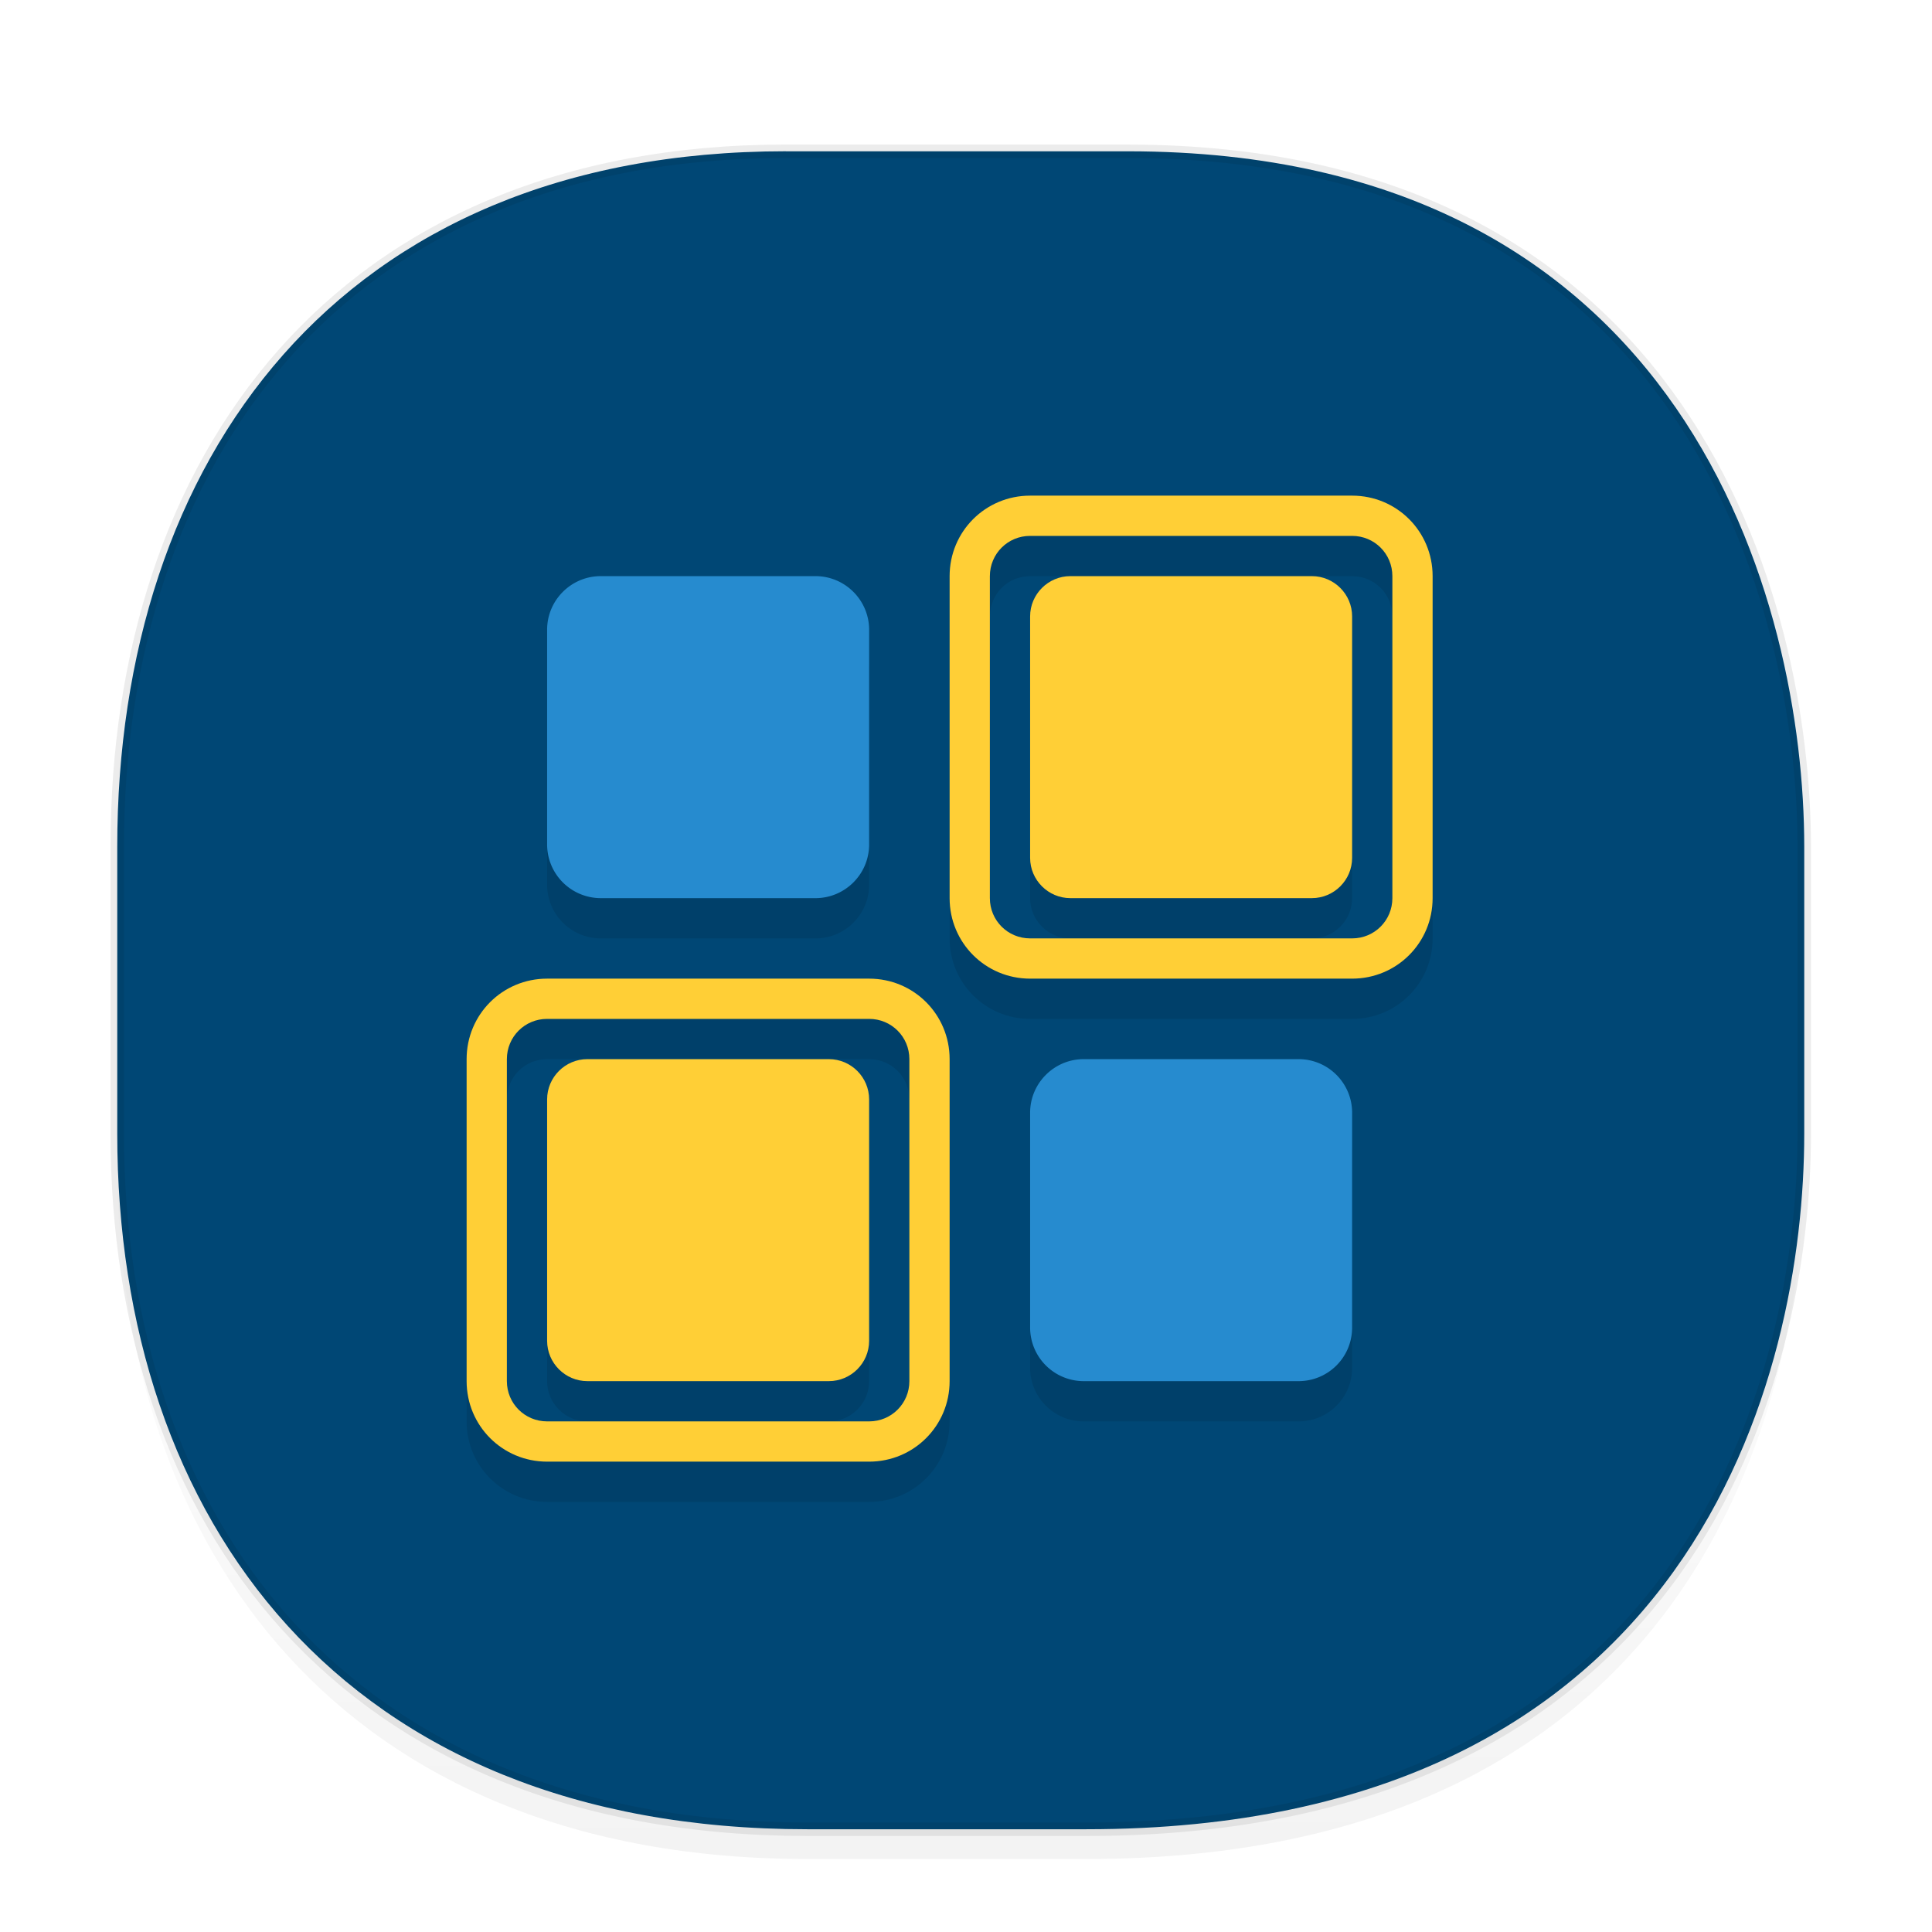 <svg xmlns="http://www.w3.org/2000/svg" xmlns:xlink="http://www.w3.org/1999/xlink" width="48" height="48" version="1.1" id="svg38"><defs id="defs22"><linearGradient id="linearGradient4488"><stop id="stop4490" offset="0" stop-color="#000" stop-opacity=".047"/><stop id="stop4492" offset="1" stop-color="#000" stop-opacity="0"/></linearGradient><style id="style4511"/><style id="style4511-26"/><style id="style4511-9"/><style id="style4552"/><style id="style4511-2"/><linearGradient xlink:href="#linearGradient4488" id="linearGradient4536" gradientUnits="userSpaceOnUse" gradientTransform="translate(-62.726 3.01) scale(.304)" x1="288.112" y1="141.785" x2="287.575" y2="79.008"/></defs><style id="style4485" type="text/css"/><path id="path4508" d="M2.913 27.237v1.67c0 9.573 5.583 17.28 17.146 17.28h6.93c15.133 0 17.837-11.321 17.837-17.281v-1.668c0 5.96-2.704 17.282-17.837 17.282h-6.93c-11.563 0-17.146-7.708-17.146-17.282z" stroke-miterlimit="4" opacity="1" fill="url(#linearGradient4536)" fill-opacity="1" stroke="none" stroke-width="1.1" stroke-linecap="square" stroke-linejoin="bevel" stroke-dasharray="none" stroke-dashoffset="0" stroke-opacity=".078"/><path id="path4510" d="M19.527 3.759h8.494c13.908 0 16.805 11.247 16.805 17.282v7.124c0 5.96-2.705 17.282-17.837 17.282h-6.93c-11.563 0-17.146-7.708-17.146-17.282V21.04c0-9.574 5.47-17.282 16.613-17.282z" stroke-miterlimit="4" opacity="1" fill="#004775" fill-opacity="1" stroke="#000" stroke-width=".334" stroke-linecap="square" stroke-linejoin="bevel" stroke-dasharray="none" stroke-dashoffset="0" stroke-opacity=".078"/><g transform="translate(-.407 1.314)" id="g1654" opacity=".1"><path id="path1642" d="M15.332 14h5.336c.734 0 1.332.598 1.332 1.332v5.336c0 .734-.598 1.332-1.332 1.332h-5.336A1.334 1.334 0 0 1 14 20.668v-5.336c0-.734.598-1.332 1.332-1.332"/><path id="path1644" d="M27.332 26h5.336c.738 0 1.332.598 1.332 1.332v5.336c0 .738-.594 1.332-1.332 1.332h-5.336A1.332 1.332 0 0 1 26 32.668v-5.336c0-.734.598-1.332 1.332-1.332"/><path id="path1646" d="M14 24c-1.109 0-2 .891-2 2v8c0 1.109.891 2 2 2h8c1.109 0 2-.891 2-2v-8c0-1.109-.891-2-2-2m-8 1h8c.555 0 1 .445 1 1v8c0 .555-.445 1-1 1h-8c-.555 0-1-.445-1-1v-8c0-.555.445-1 1-1"/><path id="path1648" d="M15 26h6c.551 0 1 .449 1 1v6c0 .551-.449 1-1 1h-6c-.551 0-1-.449-1-1v-6c0-.551.449-1 1-1"/><path id="path1650" d="M26 12c-1.109 0-2 .891-2 2v8c0 1.109.891 2 2 2h8c1.109 0 2-.891 2-2v-8c0-1.109-.891-2-2-2m-8 1h8c.555 0 1 .445 1 1v8c0 .555-.445 1-1 1h-8c-.555 0-1-.445-1-1v-8c0-.555.445-1 1-1"/><path id="path1652" d="M27 14h6c.551 0 1 .449 1 1v6c0 .551-.449 1-1 1h-6c-.551 0-1-.449-1-1v-6c0-.551.449-1 1-1"/></g><path id="path1656" d="M14.925 14.314h5.336c.734 0 1.332.598 1.332 1.332v5.336c0 .734-.598 1.332-1.332 1.332h-5.336a1.334 1.334 0 0 1-1.332-1.332v-5.336c0-.734.598-1.332 1.332-1.332" fill="#268bcf"/><path id="path1658" d="M26.925 26.314h5.336c.738 0 1.332.598 1.332 1.332v5.336c0 .738-.594 1.332-1.332 1.332h-5.336a1.332 1.332 0 0 1-1.332-1.332v-5.336c0-.734.598-1.332 1.332-1.332" fill="#268bcf"/><path id="path1660" d="M13.593 24.314c-1.109 0-2 .89-2 2v8c0 1.109.891 2 2 2h8c1.11 0 2-.891 2-2v-8c0-1.11-.89-2-2-2m-8 1h8c.555 0 1 .445 1 1v8c0 .555-.445 1-1 1h-8c-.555 0-1-.445-1-1v-8c0-.555.445-1 1-1" fill="#ffcf36"/><path id="path1662" d="M14.593 26.314h6c.551 0 1 .449 1 1v6c0 .55-.449 1-1 1h-6c-.55 0-1-.45-1-1v-6c0-.551.45-1 1-1" fill="#ffcf36"/><path id="path1664" d="M25.593 12.314c-1.109 0-2 .89-2 2v8c0 1.109.891 2 2 2h8c1.11 0 2-.891 2-2v-8c0-1.11-.89-2-2-2m-8 1h8c.555 0 1 .445 1 1v8c0 .555-.445 1-1 1h-8c-.555 0-1-.445-1-1v-8c0-.555.445-1 1-1" fill="#ffcf36"/><path id="path1666" d="M26.593 14.314h6c.551 0 1 .449 1 1v6c0 .55-.449 1-1 1h-6c-.55 0-1-.45-1-1v-6c0-.551.45-1 1-1" fill="#ffcf36"/></svg>
